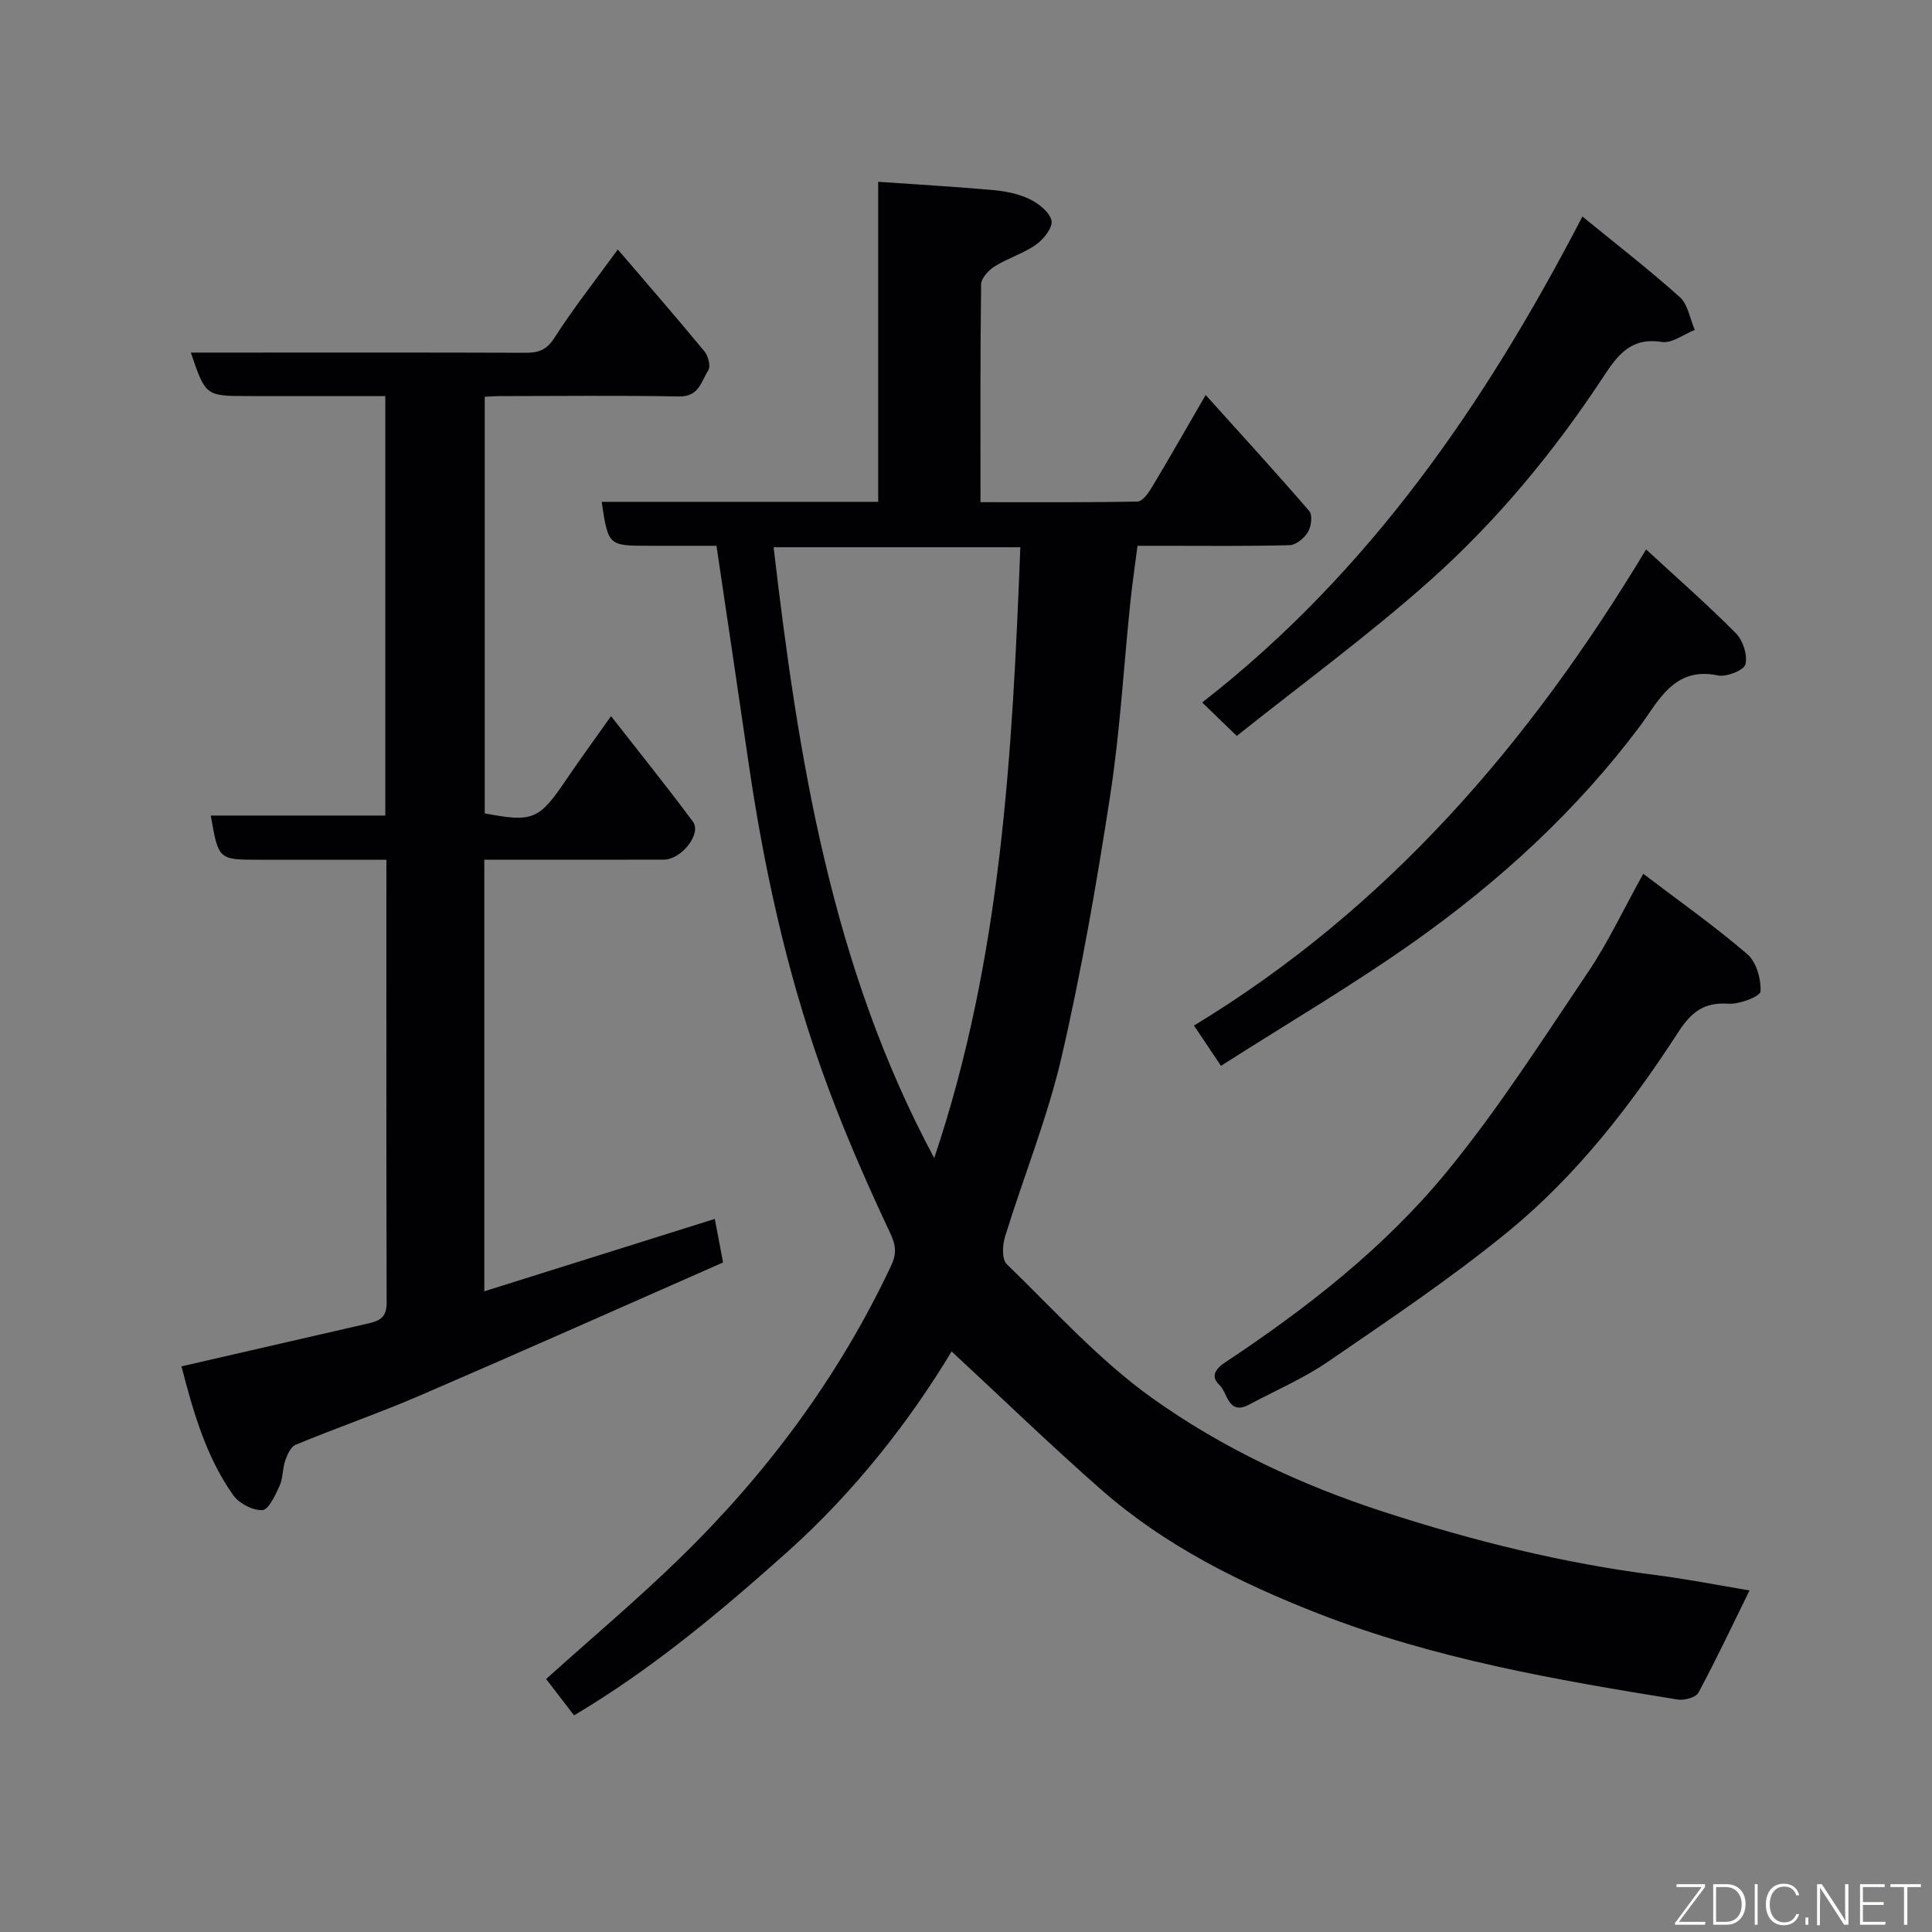<svg enable-background="new 0 0 400 400" viewBox="0 0 400 400" xmlns="http://www.w3.org/2000/svg"><rect x="0" y="0" width="400" height="400" fill="#808080" stroke="none"/><path d="m148.34 113c-4.59 0-9.23 0-13.87 0-8.53 0-8.53 0-9.9-9.1h57.25c0-21.92 0-43.51 0-66.26 8.23.57 16.04 1.01 23.83 1.72 2.55.23 5.24.76 7.51 1.86 1.88.91 4.14 2.68 4.54 4.45.31 1.39-1.61 3.86-3.17 4.96-2.61 1.85-5.84 2.8-8.58 4.51-1.27.79-2.81 2.45-2.82 3.73-.2 14.81-.13 29.62-.13 45.1 11.01 0 21.77.08 32.52-.13.99-.02 2.2-1.68 2.89-2.83 3.69-6.15 7.24-12.38 11.21-19.23 7.31 8.12 14.5 15.97 21.45 24.03.71.82.42 3.18-.26 4.32-.75 1.26-2.46 2.7-3.79 2.74-8.66.24-17.32.13-25.99.13-1.81 0-3.62 0-5.52 0-.54 4.19-1.11 8.05-1.51 11.92-1.36 13.22-2.11 26.54-4.13 39.66-2.8 18.19-5.94 36.38-10.09 54.3-2.93 12.62-7.88 24.77-11.71 37.2-.54 1.73-.66 4.65.36 5.64 9.79 9.49 19.05 19.82 30.05 27.69 14.57 10.41 30.91 18.07 48.11 23.64 18.33 5.94 36.93 10.59 56.07 13.03 6.61.84 13.16 2.14 19.56 3.2-3.46 7.04-6.84 14.21-10.59 21.19-.53.98-2.93 1.62-4.3 1.4-25.26-4.07-50.45-8.45-74.44-17.82-16.19-6.33-31.65-14.02-44.8-25.55-10.54-9.24-20.62-19.01-31.07-28.7-8.55 14.22-19.98 28.95-33.92 41.43-13.87 12.41-28.17 24.38-44.25 33.92-2.1-2.73-3.95-5.14-5.78-7.53 9.48-8.53 18.95-16.5 27.79-25.12 17.99-17.54 32.79-37.47 43.56-60.28 1.23-2.6 1.16-4.21-.17-7.04-5.19-11.04-10.08-22.27-14.16-33.76-7.32-20.61-11.96-41.92-15.12-63.56-2.14-14.72-4.35-29.44-6.63-44.86zm45.08 126.76c13.94-41.37 16.16-83.78 17.83-126.46-17.58 0-34.31 0-51.08 0 5.11 43.8 11.97 86.84 33.25 126.46z" fill="#010103"/><path d="m80 178c-9.13 0-17.75 0-26.37 0-8.4 0-8.4 0-9.99-9.15h36.13c0-28.95 0-57.54 0-86.85-6.93 0-13.86 0-20.79 0-2.5 0-5 0-7.5 0-8.91 0-8.91 0-11.97-9h6.86c20.83 0 41.66-.04 62.49.04 2.71.01 4.35-.63 5.96-3.15 3.87-6.04 8.34-11.7 13.09-18.24 6.09 7.12 12.11 14.04 17.96 21.12.77.94 1.3 3.07.77 3.9-1.44 2.24-1.91 5.48-5.98 5.41-12.49-.23-25-.08-37.49-.07-.82 0-1.64.08-2.81.14v86.25c9.99 1.9 11.26 1.33 16.9-7.02 2.83-4.19 5.83-8.27 9.25-13.11 5.96 7.64 11.6 14.63 16.95 21.84 1.85 2.49-2.36 7.86-6.03 7.87-10.67.04-21.33.01-32 .01-1.63 0-3.26 0-5.16 0v89.36c15.91-5 31.53-9.9 47.72-14.99.5 2.62 1.02 5.37 1.71 9.02-20.84 9.17-41.67 18.46-62.62 27.49-8.51 3.67-17.3 6.71-25.87 10.25-1.02.42-1.73 2.06-2.16 3.29-.58 1.67-.44 3.62-1.16 5.2-.88 1.93-2.26 4.97-3.57 5.04-2 .11-4.84-1.39-6.05-3.11-5.69-8.06-8.29-17.39-10.7-26.65 13.46-3.1 26.14-6.02 38.82-8.92 2.28-.52 3.67-1.32 3.66-4.2-.09-30.3-.05-60.63-.05-91.77z" fill="#010103"/><path d="m340.22 180.91c7.44 5.66 14.76 10.82 21.52 16.62 1.88 1.61 2.89 5.15 2.76 7.73-.05 1.02-4.36 2.7-6.63 2.55-5.11-.34-7.68 1.68-10.45 5.96-9.88 15.24-21.07 29.66-35.16 41.2-11.84 9.69-24.63 18.25-37.26 26.92-5.08 3.49-10.86 5.96-16.33 8.89-4.44 2.37-4.44-2.41-6.23-4.07-1.9-1.76-.71-3.36 1.18-4.62 16.96-11.25 33.02-23.77 45.92-39.48 10.73-13.07 19.88-27.46 29.36-41.51 4.05-6.03 7.16-12.71 11.32-20.19z" fill="#010103"/><path d="m252.79 220.67c-2.32-3.47-3.87-5.77-5.59-8.34 39.9-24.18 69.41-58.33 93.61-98.58 6.28 5.8 12.64 11.37 18.58 17.35 1.47 1.48 2.46 4.54 1.98 6.45-.31 1.22-3.93 2.66-5.69 2.29-9.14-1.94-12.38 5.48-16.21 10.59-13.1 17.46-28.95 31.96-46.59 44.47-12.88 9.11-26.55 17.12-40.09 25.77z" fill="#010103"/><path d="m256.06 152.37c-2.85-2.76-4.87-4.72-7.16-6.93 34.6-26.94 58.64-61.92 78.72-100.61 6.83 5.58 13.71 10.9 20.16 16.68 1.7 1.52 2.11 4.5 3.11 6.8-2.29.89-4.75 2.83-6.84 2.49-6.36-1.03-9.17 2.75-12.07 7.17-10.26 15.61-22.16 29.99-36.07 42.36-12.7 11.29-26.46 21.36-39.85 32.04z" fill="#010103"/><g fill="#fbfcfa"><path d="m346.9 398 5.4-7.3h-5.2v-.6h5.9v.6l-5.4 7.2h5.5l-.1.6h-6.2v-.5z"/><path d="m354.7 390.1h2.8c2.3 0 3.9 1.6 3.9 4.1s-1.6 4.3-3.9 4.3h-2.8zm.6 7.8h2c2.2 0 3.3-1.6 3.3-3.6 0-1.8-1-3.6-3.3-3.6h-2z"/><path d="m363.9 390.1v8.4h-.6v-8.4h1.6z"/><path d="m372.5 396.3c-.4 1.3-1.4 2.3-3.2 2.3-2.4 0-3.7-1.9-3.7-4.3 0-2.3 1.2-4.3 3.7-4.3 1.8 0 2.9 1 3.2 2.4h-.6c-.4-1.1-1.1-1.8-2.5-1.8-2.1 0-3 1.9-3 3.7s.9 3.7 3 3.7c1.4 0 2.1-.7 2.5-1.7z"/><path d="m373.8 398.5v-1.5h.6v1.5z"/><path d="m376.2 398.5v-8.4h1c1.3 2 4.4 6.7 4.9 7.6-.1-1.2-.1-2.4-.1-3.8v-3.8h.7v8.4h-.9c-1.2-1.9-4.4-6.8-5-7.7.1 1.1 0 2.3 0 3.9v3.9h-.6z"/><path d="m390 394.4h-4.3v3.5h4.7l-.1.6h-5.2v-8.4h5.1v.6h-4.5v3.1h4.3z"/><path d="m394.2 390.7h-2.8v-.6h6.3v.6h-2.8v7.8h-.7z"/></g></svg>